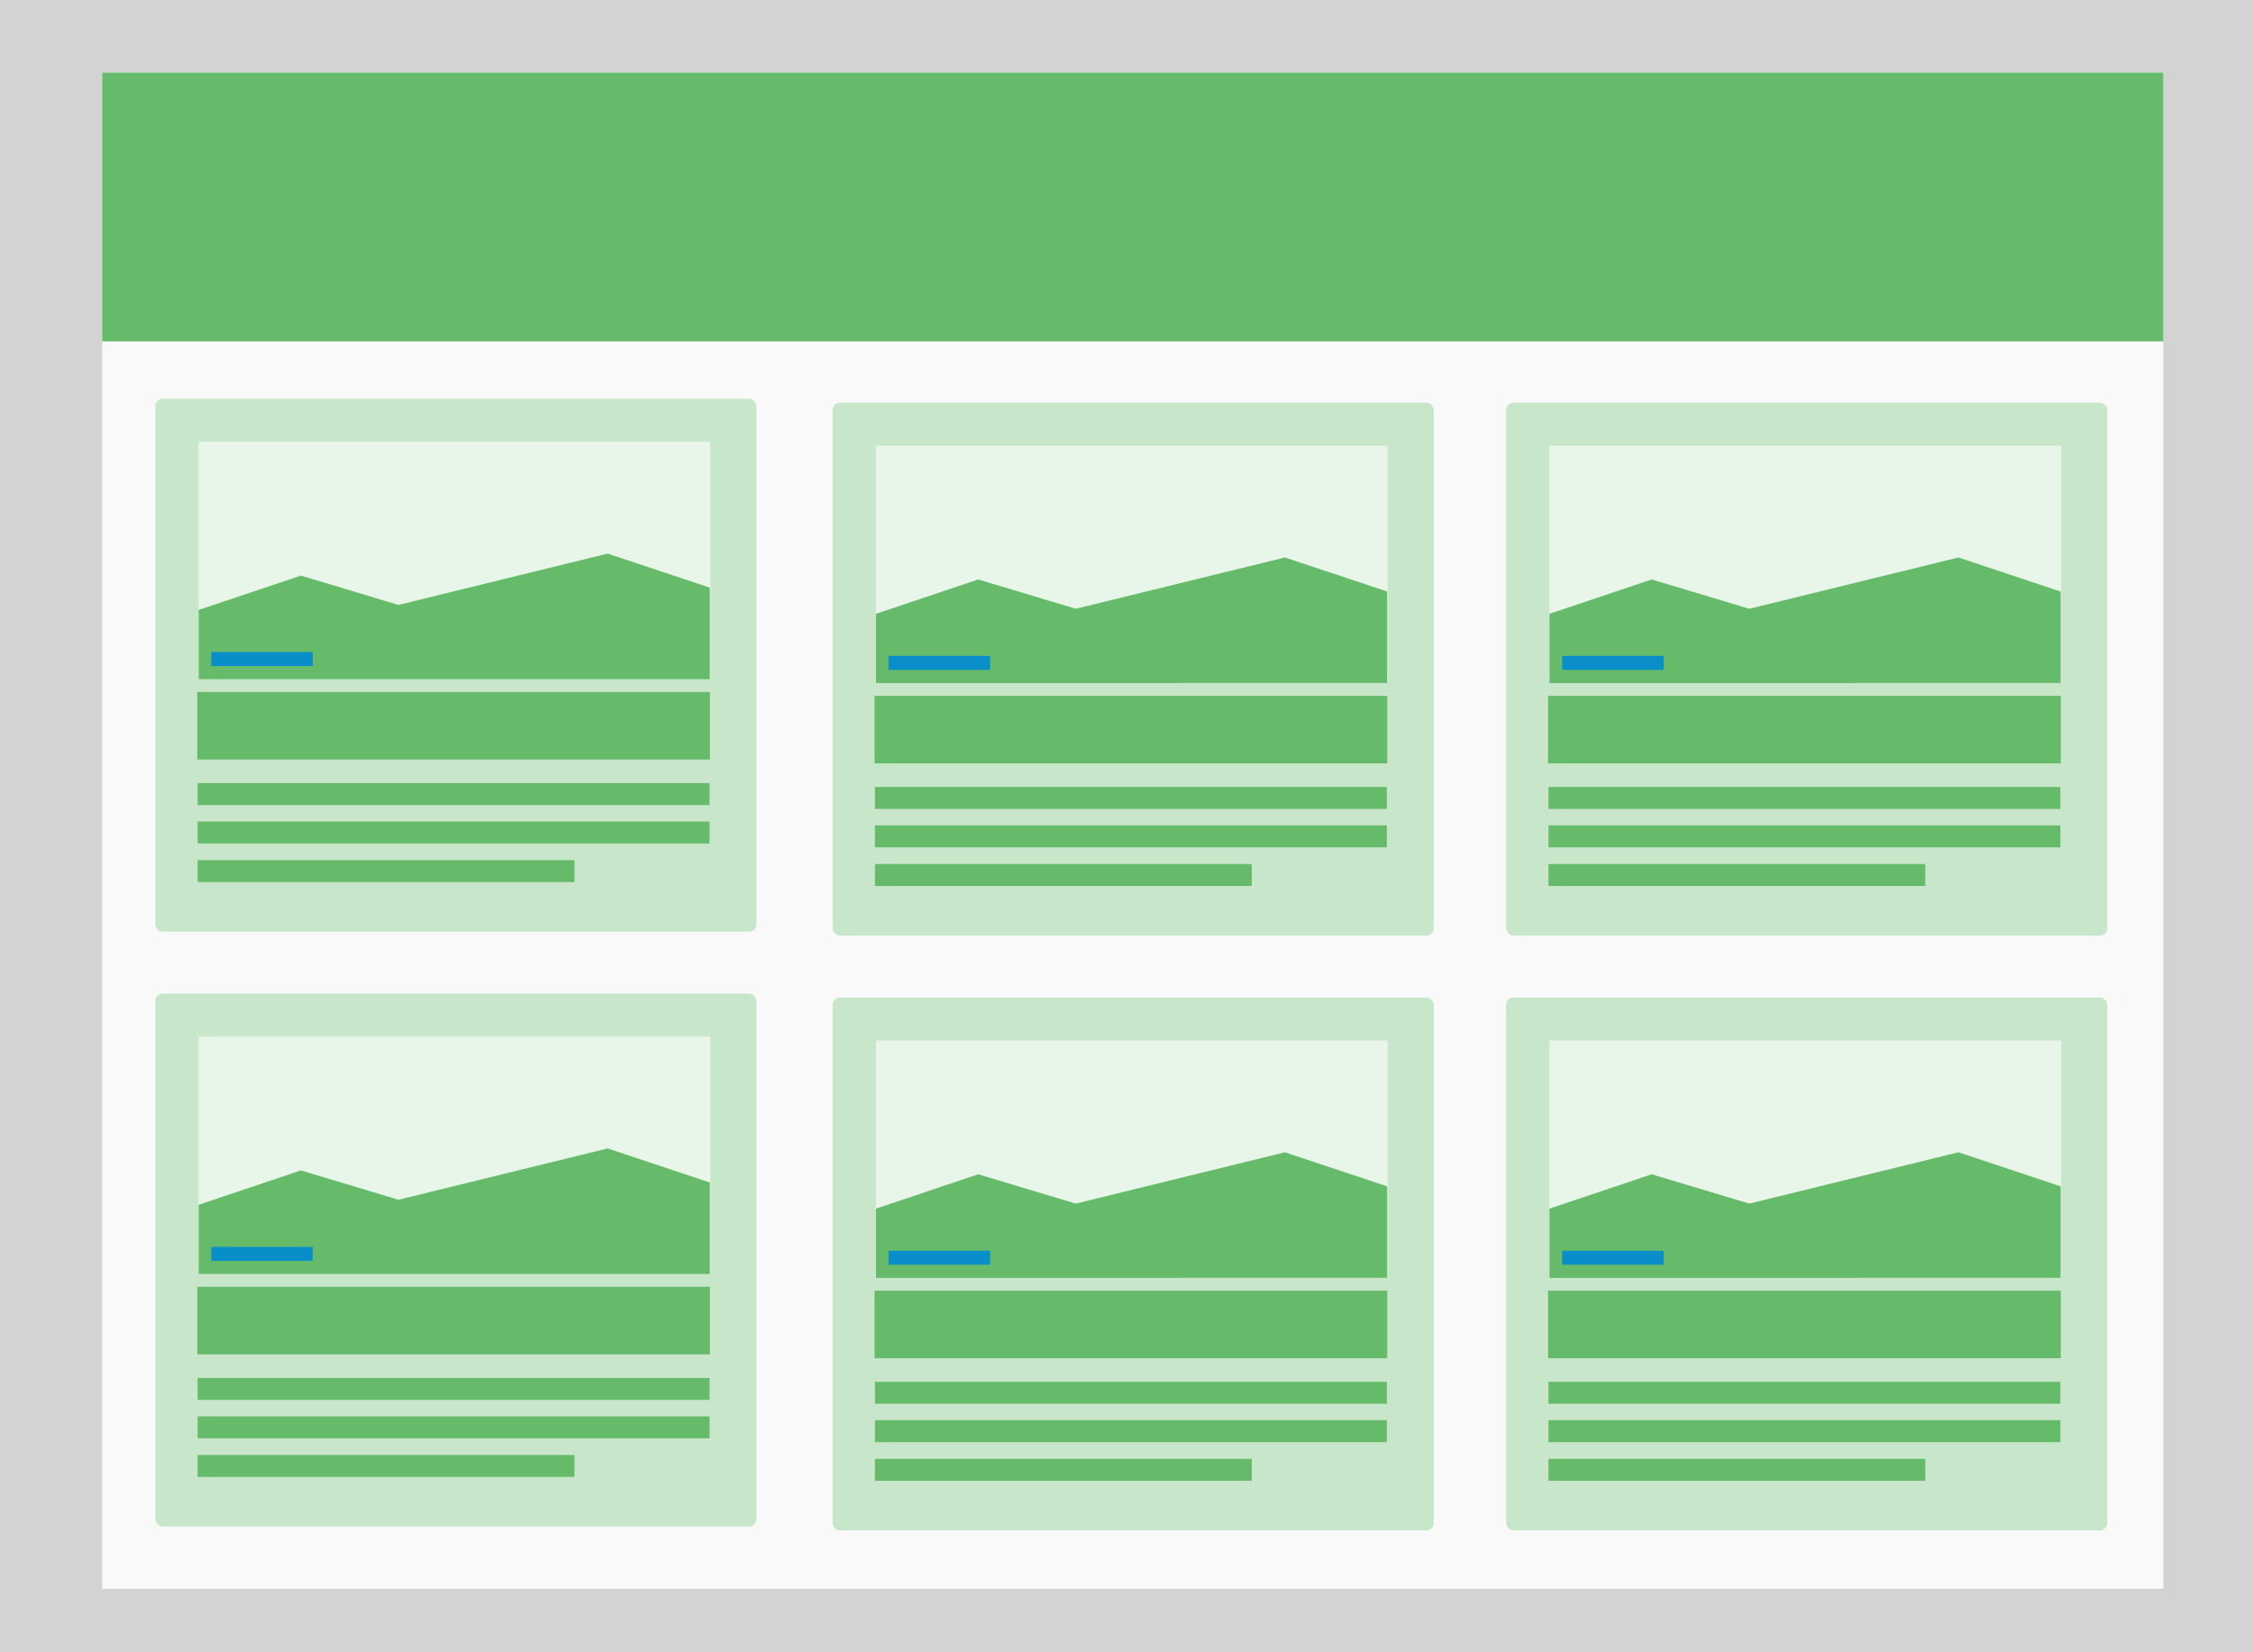 <?xml version="1.0" encoding="UTF-8" standalone="no"?>
<svg
   xmlns:dc="http://purl.org/dc/elements/1.1/"
   xmlns:cc="http://creativecommons.org/ns#"
   xmlns:rdf="http://www.w3.org/1999/02/22-rdf-syntax-ns#"
   xmlns:svg="http://www.w3.org/2000/svg"
   xmlns="http://www.w3.org/2000/svg"
   xmlns:sodipodi="http://sodipodi.sourceforge.net/DTD/sodipodi-0.dtd"
   xmlns:inkscape="http://www.inkscape.org/namespaces/inkscape"
   width="198.438mm"
   height="145.521mm"
   version="1.1"
   viewBox="0 0 703.118 515.62"
   id="svg90"
   sodipodi:docname="standart2.svg"
   inkscape:version="0.92.3 (unknown)">
  <defs
     id="defs94" />
  <sodipodi:namedview
     pagecolor="#ffffff"
     bordercolor="#666666"
     borderopacity="1"
     objecttolerance="10"
     gridtolerance="10"
     guidetolerance="10"
     inkscape:pageopacity="0"
     inkscape:pageshadow="2"
     inkscape:window-width="1600"
     inkscape:window-height="843"
     id="namedview92"
     showgrid="false"
     showguides="false"
     fit-margin-top="0"
     fit-margin-left="0"
     fit-margin-right="0"
     fit-margin-bottom="0"
     inkscape:zoom="0.38905866"
     inkscape:cx="927.09852"
     inkscape:cy="-121.42891"
     inkscape:window-x="0"
     inkscape:window-y="0"
     inkscape:window-maximized="1"
     inkscape:current-layer="svg90" />
  <rect
     style="fill:#d3d3d4;fill-opacity:1;fill-rule:evenodd;stroke-width:1.06"
     id="rect12"
     height="515.62"
     width="703.118"
     y="1.0658141e-13"
     x="0" />
  <rect
     style="fill:#f9f9f9;fill-rule:evenodd;stroke-width:1.086"
     id="rect14"
     height="473.129"
     width="643.228"
     y="22.651"
     x="31.9" />
  <rect
     style="fill:#66bb6a;fill-rule:evenodd;stroke-width:1.059"
     id="rect26"
     height="83.876"
     width="643.228"
     y="22.651"
     x="31.9" />
  <g
     id="g1358"
     transform="matrix(0.775,0,0,0.775,12.762,-7.227)">
    <rect
       x="46.085"
       y="169.911"
       width="242.065"
       height="214.569"
       ry="2.915"
       id="rect24"
       style="fill:#c8e6c9;fill-rule:evenodd;stroke-width:1.056" />
    <rect
       x="62.96"
       y="287.969"
       width="206.453"
       height="27.192"
       id="rect44"
       style="fill:#66bb6a;fill-rule:evenodd;stroke-width:0.86" />
    <rect
       x="63.522"
       y="187.208"
       width="206.069"
       height="95.605"
       id="rect58"
       style="fill:#e8f5e9;fill-rule:evenodd;stroke-width:1.76" />
    <path
       d="m 228.209,232.241 -84.216,20.661 -39.299,-11.806 -41.172,13.835 v 27.882 H 269.381 v -36.857 z"
       id="path60"
       inkscape:connector-curvature="0"
       style="fill:#66bb6a;fill-rule:evenodd;stroke-width:1.515" />
    <rect
       x="63.116"
       y="324.661"
       width="206.137"
       height="8.833"
       id="rect62"
       style="fill:#66bb6a;fill-rule:evenodd;stroke-width:1.177" />
    <rect
       x="63.116"
       y="340.125"
       width="206.137"
       height="8.833"
       id="rect64"
       style="fill:#66bb6a;fill-rule:evenodd;stroke-width:1.177" />
    <rect
       x="63.116"
       y="355.682"
       width="151.741"
       height="8.833"
       id="rect68"
       style="fill:#66bb6a;fill-rule:evenodd;stroke-width:1.177" />
    <rect
       style="fill:#098ec9;fill-opacity:1;fill-rule:evenodd;stroke-width:0.488"
       id="rect1027"
       height="5.633"
       width="40.85"
       y="271.887"
       x="68.627" />
  </g>
  <g
     transform="matrix(0.775,0,0,0.775,434.331,-6.023)"
     id="g1376">
    <rect
       style="fill:#c8e6c9;fill-rule:evenodd;stroke-width:1.056"
       id="rect1360"
       ry="2.915"
       height="214.569"
       width="242.065"
       y="169.911"
       x="46.085" />
    <rect
       style="fill:#66bb6a;fill-rule:evenodd;stroke-width:0.86"
       id="rect1362"
       height="27.192"
       width="206.453"
       y="287.969"
       x="62.96" />
    <rect
       style="fill:#e8f5e9;fill-rule:evenodd;stroke-width:1.76"
       id="rect1364"
       height="95.605"
       width="206.069"
       y="187.208"
       x="63.522" />
    <path
       style="fill:#66bb6a;fill-rule:evenodd;stroke-width:1.515"
       inkscape:connector-curvature="0"
       id="path1366"
       d="m 228.209,232.241 -84.216,20.661 -39.299,-11.806 -41.172,13.835 v 27.882 H 269.381 v -36.857 z" />
    <rect
       style="fill:#66bb6a;fill-rule:evenodd;stroke-width:1.177"
       id="rect1368"
       height="8.833"
       width="206.137"
       y="324.661"
       x="63.116" />
    <rect
       style="fill:#66bb6a;fill-rule:evenodd;stroke-width:1.177"
       id="rect1370"
       height="8.833"
       width="206.137"
       y="340.125"
       x="63.116" />
    <rect
       style="fill:#66bb6a;fill-rule:evenodd;stroke-width:1.177"
       id="rect1372"
       height="8.833"
       width="151.741"
       y="355.682"
       x="63.116" />
    <rect
       x="68.627"
       y="271.887"
       width="40.85"
       height="5.633"
       id="rect1374"
       style="fill:#098ec9;fill-opacity:1;fill-rule:evenodd;stroke-width:0.488" />
  </g>
  <g
     id="g1394"
     transform="matrix(0.775,0,0,0.775,224.14,-6.023)">
    <rect
       x="46.085"
       y="169.911"
       width="242.065"
       height="214.569"
       ry="2.915"
       id="rect1378"
       style="fill:#c8e6c9;fill-rule:evenodd;stroke-width:1.056" />
    <rect
       x="62.96"
       y="287.969"
       width="206.453"
       height="27.192"
       id="rect1380"
       style="fill:#66bb6a;fill-rule:evenodd;stroke-width:0.86" />
    <rect
       x="63.522"
       y="187.208"
       width="206.069"
       height="95.605"
       id="rect1382"
       style="fill:#e8f5e9;fill-rule:evenodd;stroke-width:1.76" />
    <path
       d="m 228.209,232.241 -84.216,20.661 -39.299,-11.806 -41.172,13.835 v 27.882 H 269.381 v -36.857 z"
       id="path1384"
       inkscape:connector-curvature="0"
       style="fill:#66bb6a;fill-rule:evenodd;stroke-width:1.515" />
    <rect
       x="63.116"
       y="324.661"
       width="206.137"
       height="8.833"
       id="rect1386"
       style="fill:#66bb6a;fill-rule:evenodd;stroke-width:1.177" />
    <rect
       x="63.116"
       y="340.125"
       width="206.137"
       height="8.833"
       id="rect1388"
       style="fill:#66bb6a;fill-rule:evenodd;stroke-width:1.177" />
    <rect
       x="63.116"
       y="355.682"
       width="151.741"
       height="8.833"
       id="rect1390"
       style="fill:#66bb6a;fill-rule:evenodd;stroke-width:1.177" />
    <rect
       style="fill:#098ec9;fill-opacity:1;fill-rule:evenodd;stroke-width:0.488"
       id="rect1392"
       height="5.633"
       width="40.85"
       y="271.887"
       x="68.627" />
  </g>
  <g
     transform="matrix(0.775,0,0,0.775,12.762,178.396)"
     id="g1412">
    <rect
       style="fill:#c8e6c9;fill-rule:evenodd;stroke-width:1.056"
       id="rect1396"
       ry="2.915"
       height="214.569"
       width="242.065"
       y="169.911"
       x="46.085" />
    <rect
       style="fill:#66bb6a;fill-rule:evenodd;stroke-width:0.86"
       id="rect1398"
       height="27.192"
       width="206.453"
       y="287.969"
       x="62.96" />
    <rect
       style="fill:#e8f5e9;fill-rule:evenodd;stroke-width:1.76"
       id="rect1400"
       height="95.605"
       width="206.069"
       y="187.208"
       x="63.522" />
    <path
       style="fill:#66bb6a;fill-rule:evenodd;stroke-width:1.515"
       inkscape:connector-curvature="0"
       id="path1402"
       d="m 228.209,232.241 -84.216,20.661 -39.299,-11.806 -41.172,13.835 v 27.882 H 269.381 v -36.857 z" />
    <rect
       style="fill:#66bb6a;fill-rule:evenodd;stroke-width:1.177"
       id="rect1404"
       height="8.833"
       width="206.137"
       y="324.661"
       x="63.116" />
    <rect
       style="fill:#66bb6a;fill-rule:evenodd;stroke-width:1.177"
       id="rect1406"
       height="8.833"
       width="206.137"
       y="340.125"
       x="63.116" />
    <rect
       style="fill:#66bb6a;fill-rule:evenodd;stroke-width:1.177"
       id="rect1408"
       height="8.833"
       width="151.741"
       y="355.682"
       x="63.116" />
    <rect
       x="68.627"
       y="271.887"
       width="40.85"
       height="5.633"
       id="rect1410"
       style="fill:#098ec9;fill-opacity:1;fill-rule:evenodd;stroke-width:0.488" />
  </g>
  <g
     id="g1430"
     transform="matrix(0.775,0,0,0.775,434.331,179.601)">
    <rect
       x="46.085"
       y="169.911"
       width="242.065"
       height="214.569"
       ry="2.915"
       id="rect1414"
       style="fill:#c8e6c9;fill-rule:evenodd;stroke-width:1.056" />
    <rect
       x="62.96"
       y="287.969"
       width="206.453"
       height="27.192"
       id="rect1416"
       style="fill:#66bb6a;fill-rule:evenodd;stroke-width:0.86" />
    <rect
       x="63.522"
       y="187.208"
       width="206.069"
       height="95.605"
       id="rect1418"
       style="fill:#e8f5e9;fill-rule:evenodd;stroke-width:1.76" />
    <path
       d="m 228.209,232.241 -84.216,20.661 -39.299,-11.806 -41.172,13.835 v 27.882 H 269.381 v -36.857 z"
       id="path1420"
       inkscape:connector-curvature="0"
       style="fill:#66bb6a;fill-rule:evenodd;stroke-width:1.515" />
    <rect
       x="63.116"
       y="324.661"
       width="206.137"
       height="8.833"
       id="rect1422"
       style="fill:#66bb6a;fill-rule:evenodd;stroke-width:1.177" />
    <rect
       x="63.116"
       y="340.125"
       width="206.137"
       height="8.833"
       id="rect1424"
       style="fill:#66bb6a;fill-rule:evenodd;stroke-width:1.177" />
    <rect
       x="63.116"
       y="355.682"
       width="151.741"
       height="8.833"
       id="rect1426"
       style="fill:#66bb6a;fill-rule:evenodd;stroke-width:1.177" />
    <rect
       style="fill:#098ec9;fill-opacity:1;fill-rule:evenodd;stroke-width:0.488"
       id="rect1428"
       height="5.633"
       width="40.85"
       y="271.887"
       x="68.627" />
  </g>
  <g
     transform="matrix(0.775,0,0,0.775,224.14,179.601)"
     id="g1448">
    <rect
       style="fill:#c8e6c9;fill-rule:evenodd;stroke-width:1.056"
       id="rect1432"
       ry="2.915"
       height="214.569"
       width="242.065"
       y="169.911"
       x="46.085" />
    <rect
       style="fill:#66bb6a;fill-rule:evenodd;stroke-width:0.86"
       id="rect1434"
       height="27.192"
       width="206.453"
       y="287.969"
       x="62.96" />
    <rect
       style="fill:#e8f5e9;fill-rule:evenodd;stroke-width:1.76"
       id="rect1436"
       height="95.605"
       width="206.069"
       y="187.208"
       x="63.522" />
    <path
       style="fill:#66bb6a;fill-rule:evenodd;stroke-width:1.515"
       inkscape:connector-curvature="0"
       id="path1438"
       d="m 228.209,232.241 -84.216,20.661 -39.299,-11.806 -41.172,13.835 v 27.882 H 269.381 v -36.857 z" />
    <rect
       style="fill:#66bb6a;fill-rule:evenodd;stroke-width:1.177"
       id="rect1440"
       height="8.833"
       width="206.137"
       y="324.661"
       x="63.116" />
    <rect
       style="fill:#66bb6a;fill-rule:evenodd;stroke-width:1.177"
       id="rect1442"
       height="8.833"
       width="206.137"
       y="340.125"
       x="63.116" />
    <rect
       style="fill:#66bb6a;fill-rule:evenodd;stroke-width:1.177"
       id="rect1444"
       height="8.833"
       width="151.741"
       y="355.682"
       x="63.116" />
    <rect
       x="68.627"
       y="271.887"
       width="40.85"
       height="5.633"
       id="rect1446"
       style="fill:#098ec9;fill-opacity:1;fill-rule:evenodd;stroke-width:0.488" />
  </g>
</svg>
